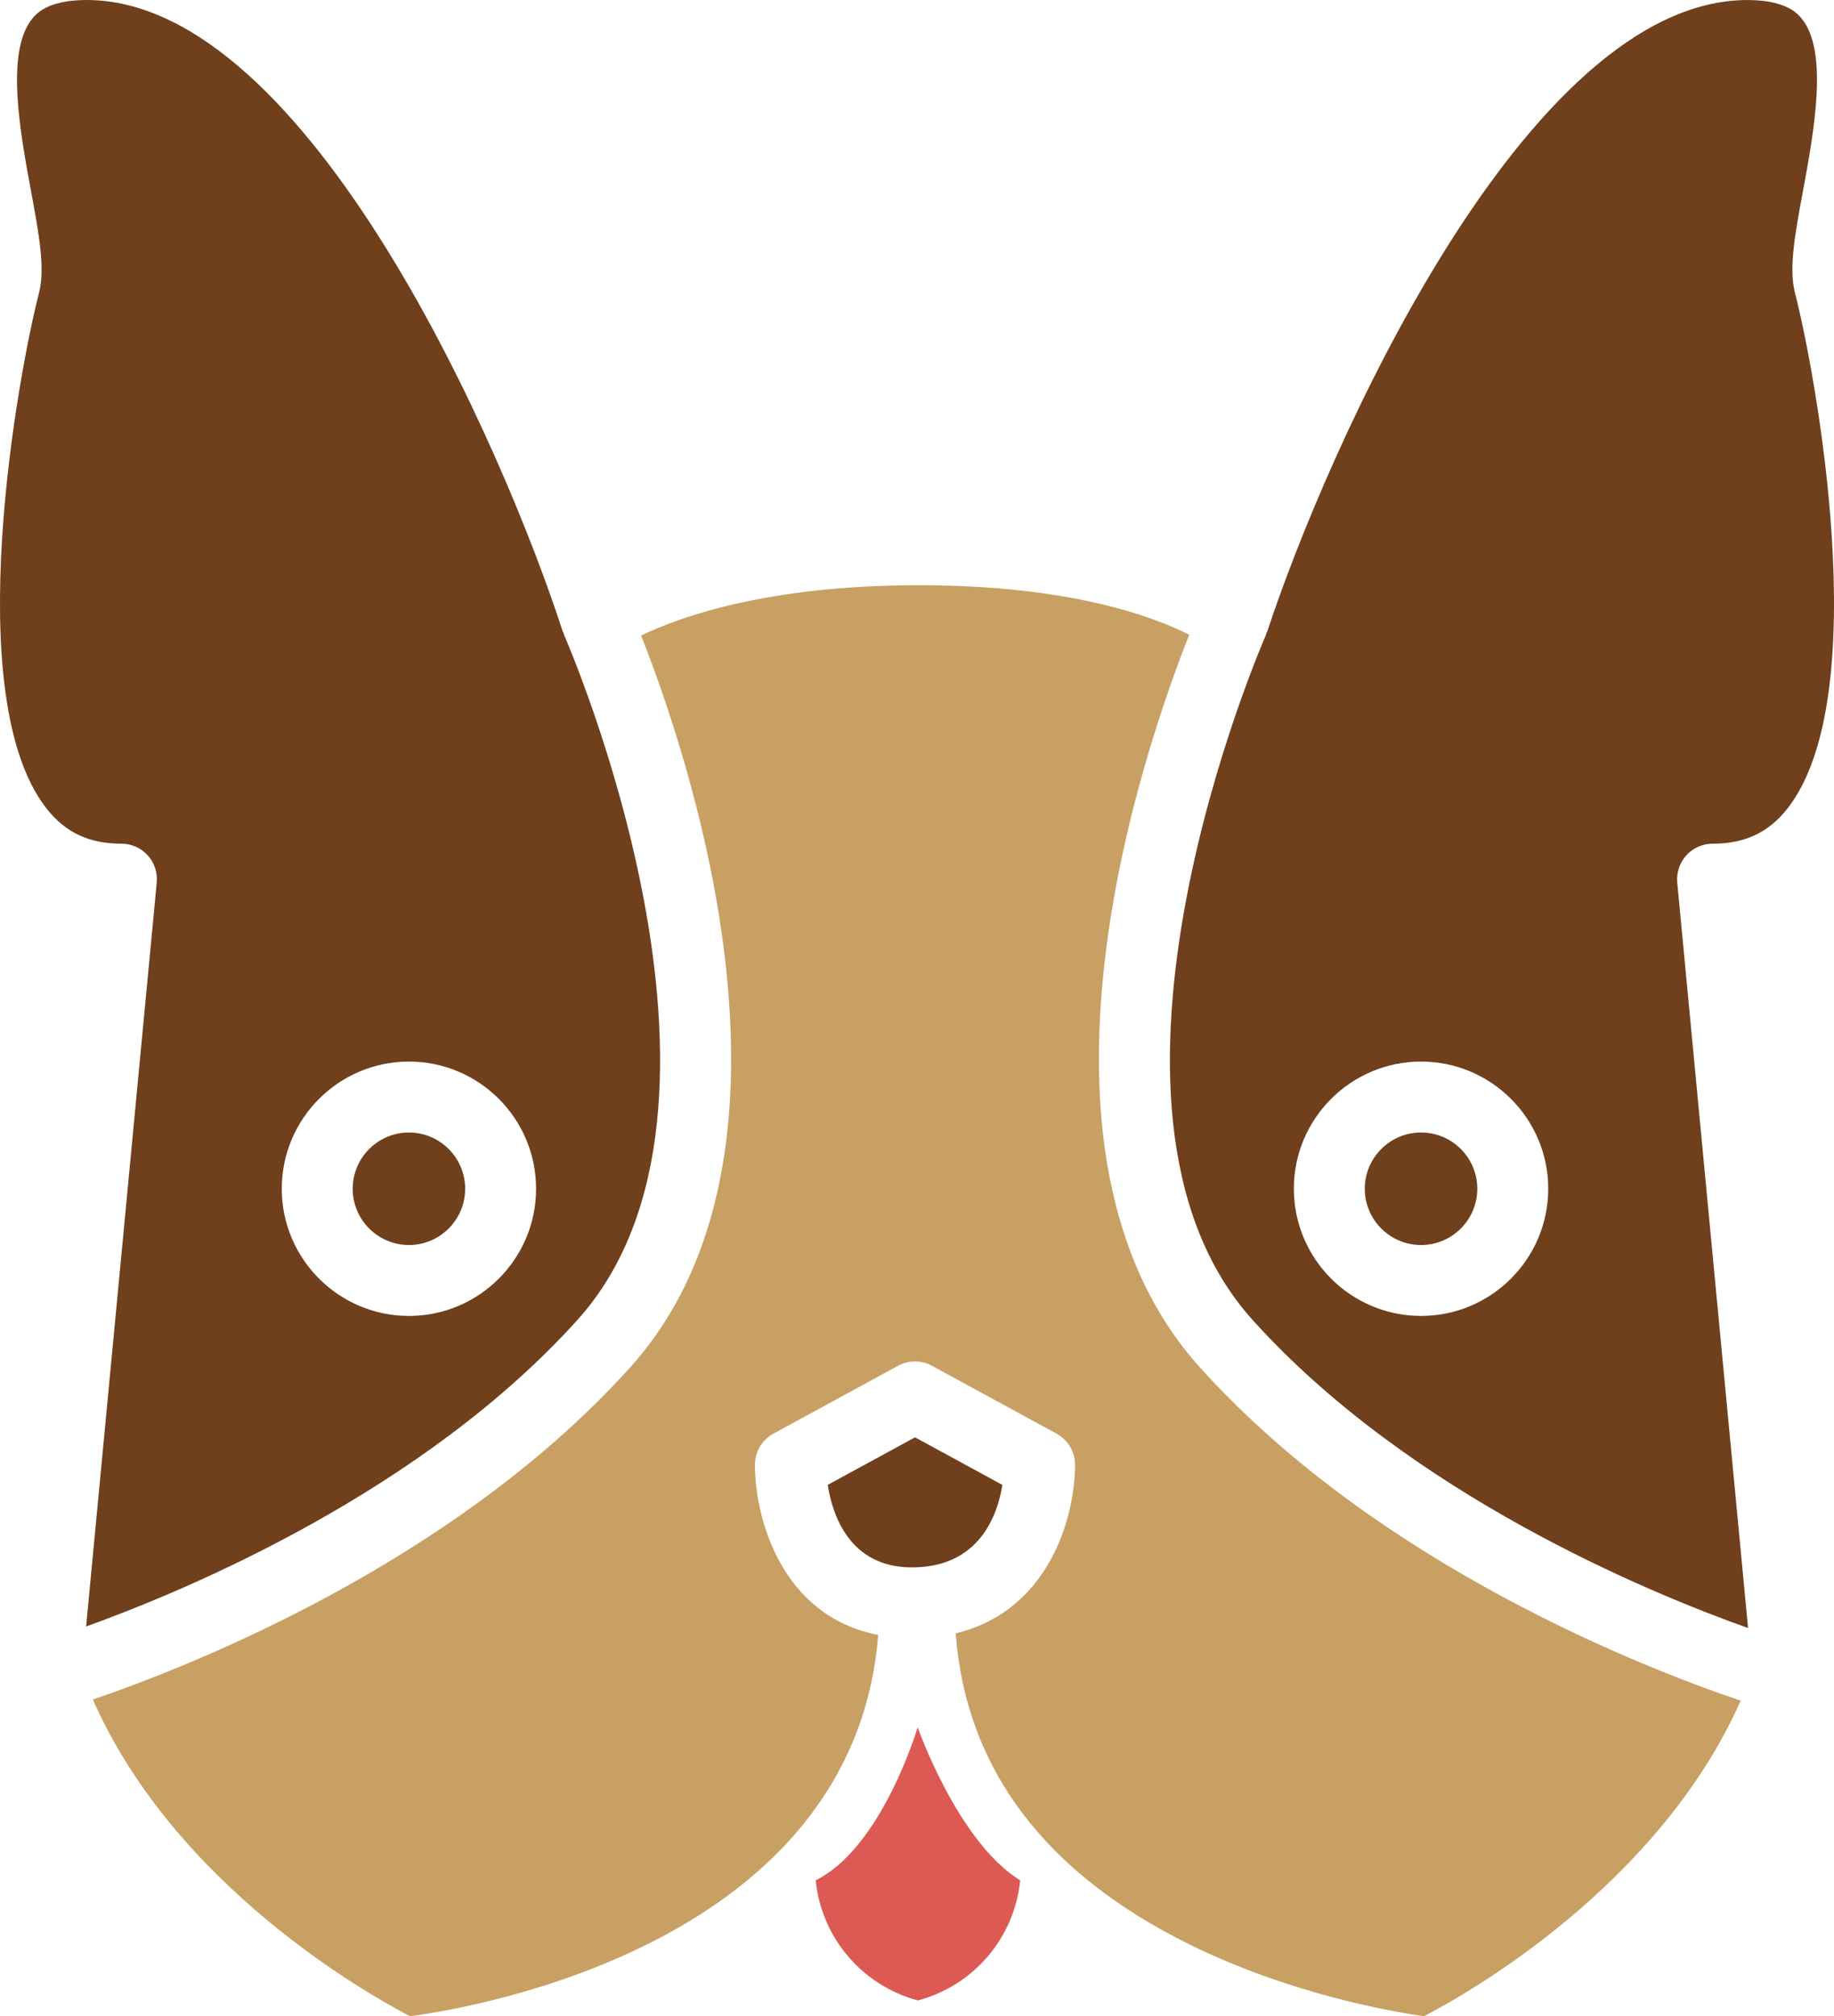 <svg version="1.1" id="图层_1" x="0px" y="0px" width="167.465px" height="184.103px" viewBox="0 0 167.465 184.103" enable-background="new 0 0 167.465 184.103" xml:space="preserve" xmlns="http://www.w3.org/2000/svg" xmlns:xlink="http://www.w3.org/1999/xlink" xmlns:xml="http://www.w3.org/XML/1998/namespace">
  <path fill="#DD5A54" d="M93.158,171.688c-5.678-3.469-9.365-13.969-9.365-13.969c-0.005,0.007-3.229,10.958-9.312,13.969
	c0.537,5.303,4.3,9.622,9.323,10.966v0.009c0.005-0.001,0.01-0.003,0.015-0.004c0.005,0.001,0.009,0.003,0.014,0.004v-0.009
	C88.855,181.31,92.622,176.99,93.158,171.688z" class="color c1"/>
  <path fill="#C9A063" d="M130.033,184.097c-2.87-0.404-12.138-1.991-21.344-6.519c-13.305-6.539-20.494-16.1-21.425-28.438
	c8.511-2.051,10.899-10.592,10.899-15.391c0-1.186-0.649-2.278-1.69-2.846l-11.375-6.195c-0.967-0.526-2.132-0.526-3.1,0
	l-11.374,6.195c-1.041,0.567-1.69,1.66-1.69,2.846c0,4.941,2.46,13.834,11.256,15.533c-2.237,28.082-36.5,33.978-42.745,34.819
	c-3.948-2.051-21.479-11.94-28.968-28.919c8.873-3.029,32.938-12.453,49.045-30.305c17.813-19.747,5.112-56.514,1.017-66.848
	c3.489-1.689,11.503-4.594,25.378-4.594c13.756,0,21.393,2.862,24.674,4.522c-4.066,10.237-16.865,47.13,0.992,66.919
	c16.307,18.073,40.767,27.509,49.363,30.411C151.436,172.194,133.99,182.044,130.033,184.097z" class="color c2"/>
  <path fill="#703F1B" d="M83.263,143.115c-5.68,0-7.249-4.77-7.684-7.533l7.973-4.342l7.977,4.344
	C91.085,138.352,89.427,143.115,83.263,143.115z M37.342,103.407c-2.833,0-5.135,2.305-5.137,5.135c0,2.833,2.304,5.138,5.137,5.138
	c2.83,0,5.132-2.305,5.132-5.138C42.474,105.712,40.172,103.407,37.342,103.407z M51.497,57.955
	c0.19,0.429,18.819,43.069,1.217,62.581c-14.124,15.655-35.543,24.622-44.851,27.976l6.45-67.928
	c0.086-0.908-0.215-1.812-0.827-2.487c-0.614-0.674-1.485-1.062-2.396-1.062c-2.966,0.005-5.152-1.031-6.877-3.257
	c-7.965-10.281-2.539-39.728-0.648-47.049c0-0.002,0-0.002,0-0.002c0.572-2.229-0.003-5.332-0.729-9.263
	C1.843,12.091,0.479,4.73,2.948,1.703C3.276,1.298,4.28,0.069,7.604,0.005C7.7,0.003,7.797,0,7.893,0
	C28.289,0,46.18,41.547,51.374,57.634c0.022,0.064,0.066,0.114,0.091,0.176C51.482,57.856,51.475,57.905,51.497,57.955z
	 M48.951,108.542c0-6.405-5.207-11.611-11.609-11.611c-6.405,0-11.614,5.206-11.614,11.611s5.209,11.614,11.614,11.614
	C43.744,120.156,48.951,114.947,48.951,108.542z M163.254,73.776c-1.727,2.226-3.91,3.262-6.876,3.262
	c-0.913,0-1.784,0.385-2.398,1.061c-0.612,0.674-0.913,1.579-0.829,2.487l6.467,68.068c-9.093-3.236-30.89-12.221-45.228-28.115
	c-17.61-19.513,1.021-62.152,1.212-62.582c0.019-0.047,0.012-0.091,0.029-0.135c0.022-0.06,0.066-0.106,0.086-0.169
	c5.295-16.092,23.448-57.65,43.854-57.65c0.097,0,0.192,0.002,0.289,0.005c3.325,0.062,4.327,1.29,4.658,1.695
	c2.468,3.029,1.104,10.388,0.108,15.764c-0.728,3.931-1.3,7.035-0.728,9.263c0,0,0,0,0,0.003
	C165.791,34.053,171.214,63.499,163.254,73.776z M141.371,108.542c0-6.405-5.209-11.611-11.612-11.611
	c-6.405,0-11.616,5.206-11.616,11.611s5.211,11.614,11.616,11.614C136.162,120.156,141.371,114.947,141.371,108.542z
	 M129.759,103.407c-2.832,0-5.14,2.305-5.14,5.135c0,2.833,2.305,5.138,5.14,5.138c2.833,0,5.135-2.303,5.135-5.138
	C134.894,105.712,132.592,103.407,129.759,103.407z" class="color c3"/>
</svg>